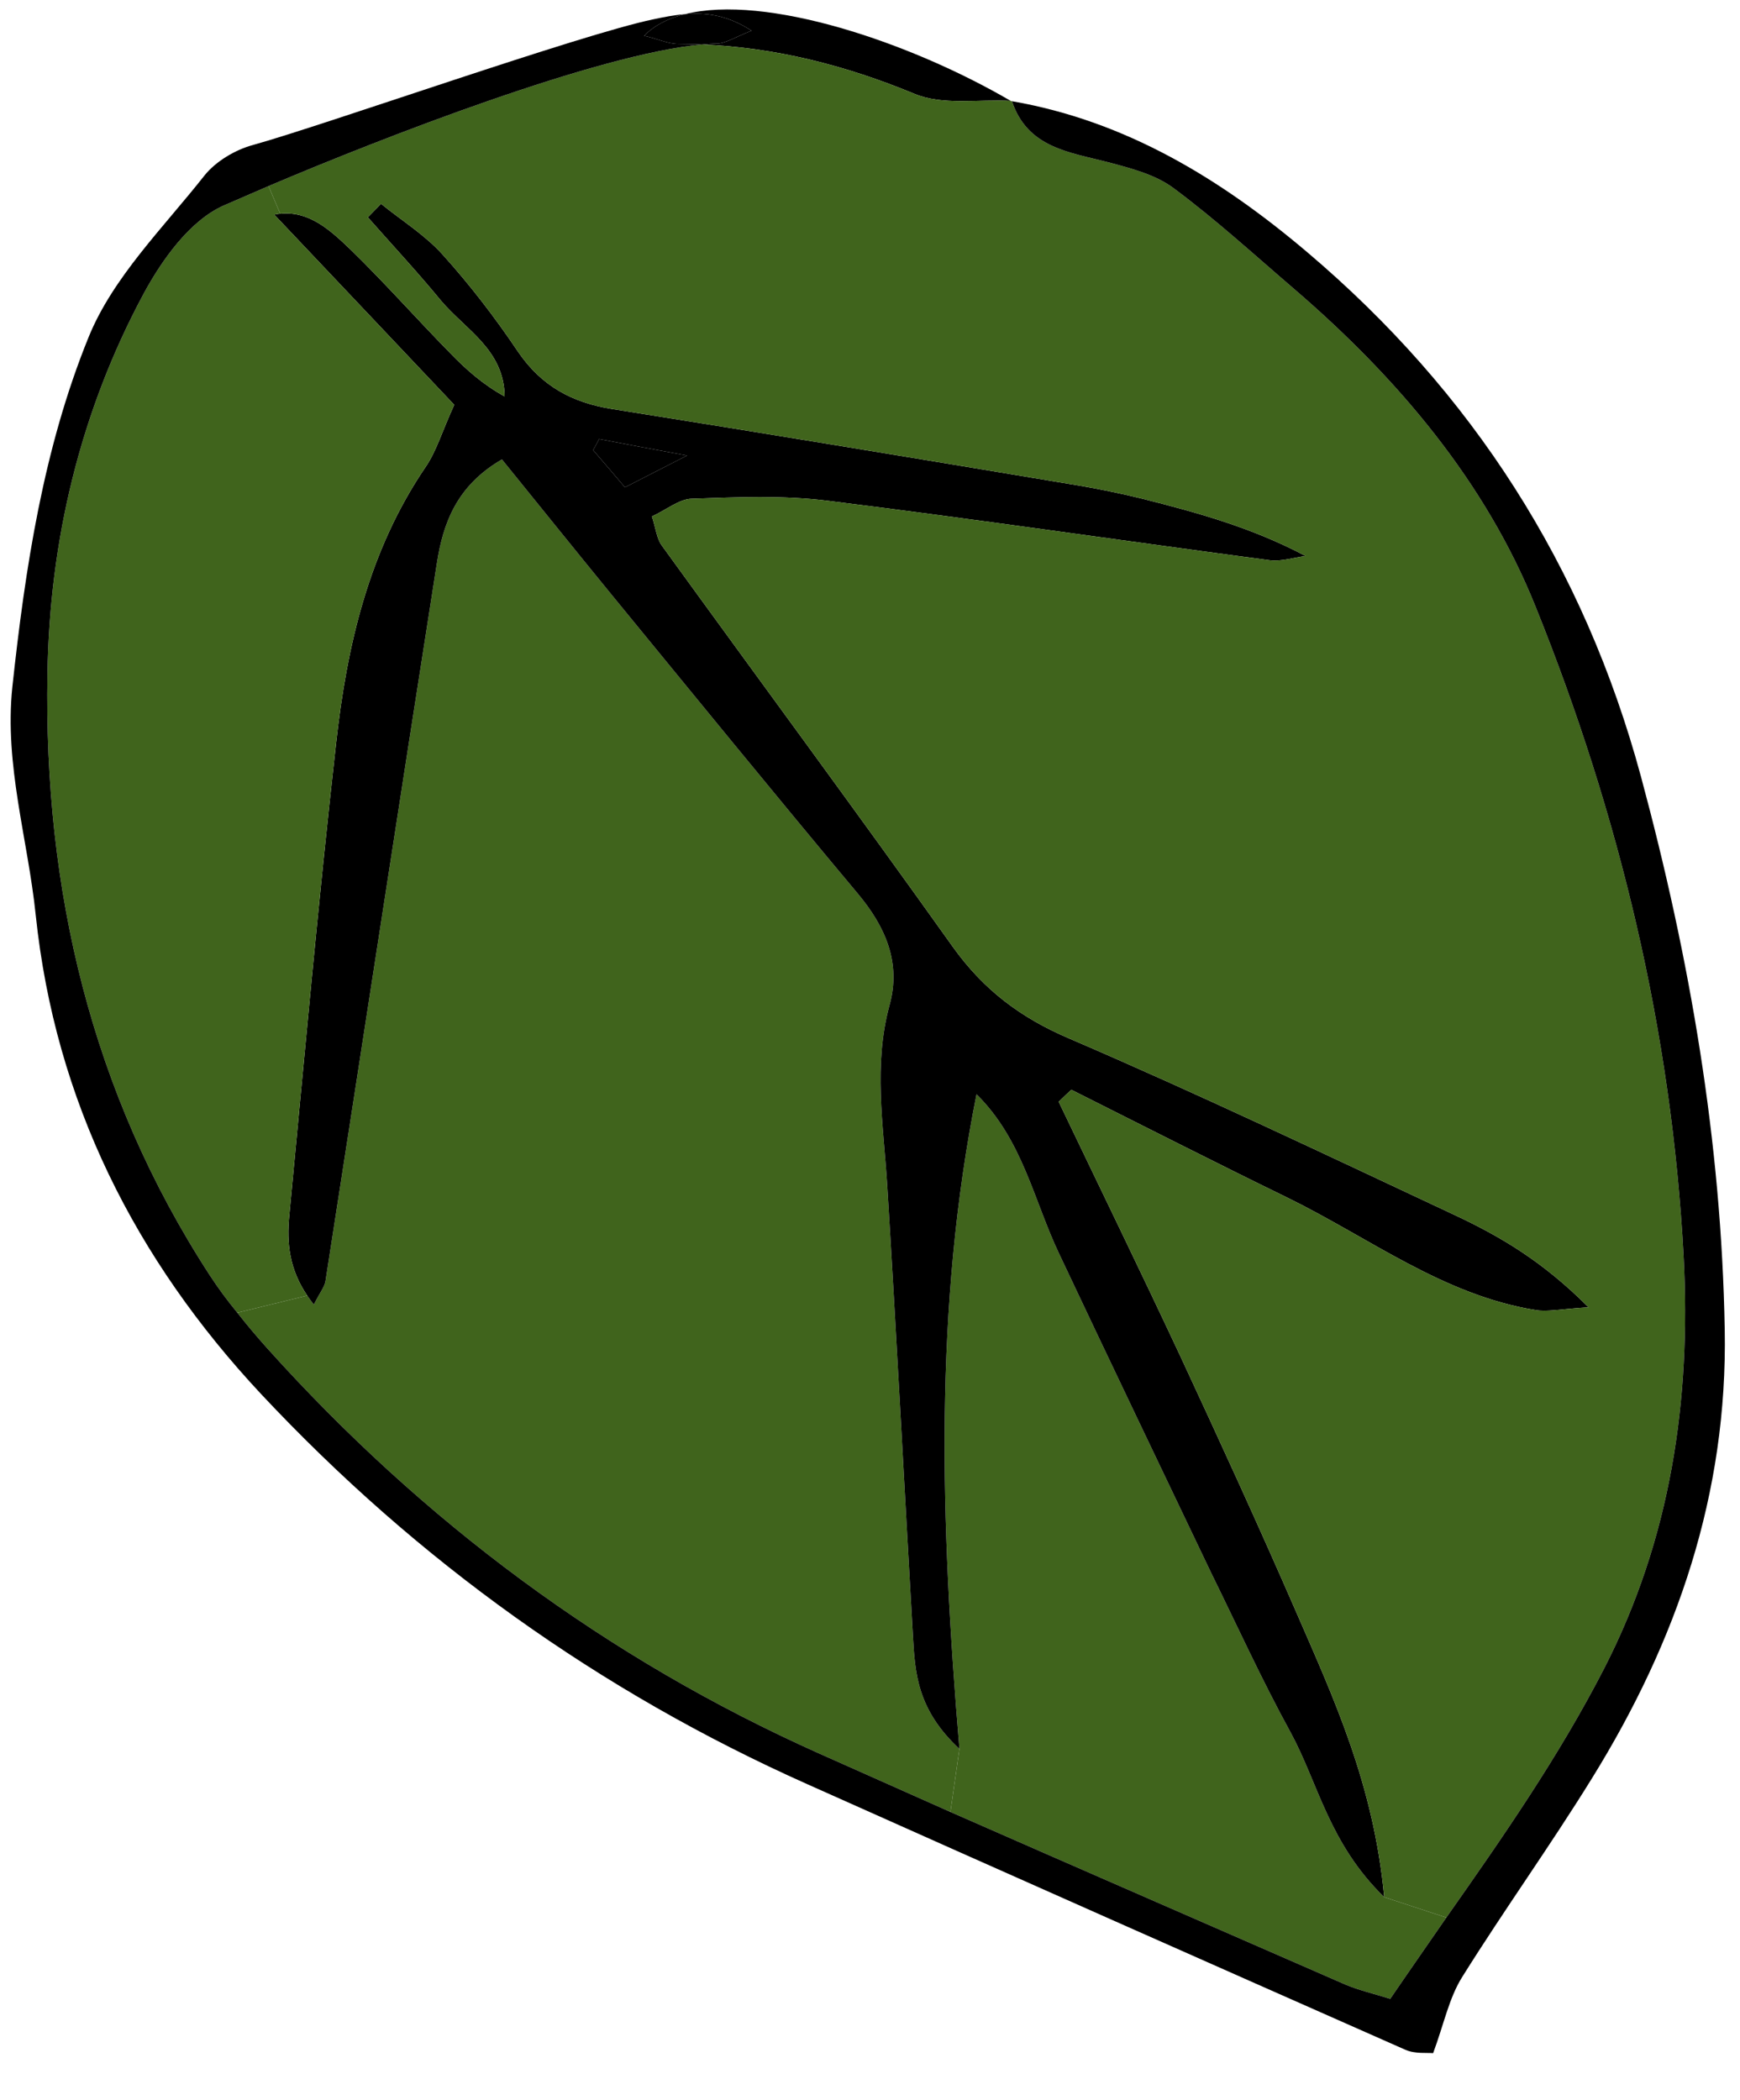 <svg width="58px" height="70px" viewBox="118 205 58 70" version="1.1" xmlns="http://www.w3.org/2000/svg" xmlns:xlink="http://www.w3.org/1999/xlink">
    <defs></defs>
    <g id="Group" stroke="none" stroke-width="1" fill="none" fill-rule="evenodd" transform="translate(118, 205)">
        <g id="Group-2">
            <g id="Group-180" transform="translate(0, 0.078)">
                <path d="M48.211,63.835 C47.591,64.735 46.961,65.635 46.341,66.545 C45.761,66.365 45.291,66.255 44.861,66.075 C40.471,64.155 36.071,62.245 31.681,60.315 L31.981,58.215 C31.341,50.575 31.131,43.495 32.551,36.395 C34.091,37.915 34.461,39.945 35.311,41.725 C36.161,43.525 37.021,45.335 37.881,47.135 C38.711,48.865 39.531,50.595 40.361,52.325 C41.241,54.115 42.071,55.935 43.031,57.685 C43.941,59.365 44.301,61.365 46.141,63.155 L48.211,63.835 Z" id="Fill-160" fill="#40641C" class="icon__color"></path>
                <path id="Fill-162" fill="#000000"></path>
                <path d="M30.431,54.445 C30.501,55.665 30.561,56.895 31.981,58.215 L31.681,60.315 C30.221,59.665 28.761,59.015 27.301,58.365 C20.211,55.195 14.101,50.635 8.911,44.865 C8.571,44.485 8.231,44.085 7.911,43.675 L10.241,43.105 C10.311,43.205 10.381,43.305 10.461,43.405 C10.661,43.005 10.821,42.815 10.851,42.615 C12.091,34.645 13.311,26.675 14.561,18.705 C14.771,17.345 15.231,16.105 16.731,15.235 C17.971,16.765 19.161,18.245 20.371,19.725 C23.101,23.055 25.821,26.395 28.591,29.705 C29.521,30.815 30.041,32.015 29.651,33.425 C29.111,35.415 29.441,37.385 29.571,39.375 C29.881,44.395 30.141,49.425 30.431,54.445" id="Fill-164" fill="#40641C" class="icon__color"></path>
                <path d="M25.051,0.945 C24.241,0.415 23.511,0.335 22.831,0.395 C25.521,-0.285 30.331,1.325 33.691,3.285 C32.611,3.225 31.411,3.445 30.471,3.045 C28.171,2.095 25.841,1.505 23.391,1.405 C23.561,1.385 23.731,1.375 23.881,1.375 C24.181,1.375 24.491,1.165 25.051,0.945" id="Fill-166" fill="#000000"></path>
                <path d="M22.831,0.395 C23.511,0.335 24.241,0.415 25.051,0.945 C24.491,1.165 24.181,1.375 23.881,1.375 C23.731,1.375 23.561,1.385 23.391,1.405 C23.131,1.395 22.871,1.385 22.611,1.385 C22.261,1.385 21.921,1.215 21.471,1.115 C21.811,0.765 22.271,0.535 22.821,0.395 L22.831,0.395 Z" id="Fill-168" fill="#000000"></path>
                <path d="M19.971,14.555 C20.791,14.715 21.611,14.865 22.901,15.105 C21.981,15.575 21.451,15.845 20.831,16.165 C20.441,15.705 20.111,15.315 19.771,14.925 C19.841,14.805 19.901,14.685 19.971,14.555" id="Fill-170" fill="#000000"></path>
                <path d="M32.551,36.395 C31.131,43.495 31.341,50.575 31.981,58.215 C30.561,56.895 30.501,55.665 30.431,54.445 C30.141,49.425 29.881,44.395 29.571,39.375 C29.441,37.385 29.111,35.415 29.651,33.425 C30.041,32.015 29.521,30.815 28.591,29.705 C25.821,26.395 23.101,23.055 20.371,19.725 C19.161,18.245 17.971,16.765 16.731,15.235 C15.231,16.105 14.771,17.345 14.561,18.705 C13.311,26.675 12.091,34.645 10.851,42.615 C10.821,42.815 10.661,43.005 10.461,43.405 C10.381,43.305 10.311,43.205 10.241,43.105 C9.651,42.235 9.551,41.365 9.641,40.455 C10.141,35.205 10.611,29.955 11.201,24.715 C11.561,21.445 12.291,18.265 14.201,15.465 C14.551,14.945 14.731,14.315 15.141,13.415 C13.141,11.305 11.191,9.235 9.141,7.075 C9.211,7.065 9.281,7.045 9.341,7.045 C10.321,6.945 11.031,7.615 11.691,8.245 C12.831,9.355 13.891,10.555 15.011,11.695 C15.541,12.245 16.111,12.745 16.821,13.135 C16.801,11.575 15.521,10.915 14.701,9.945 C13.921,8.995 13.081,8.095 12.261,7.165 C12.411,7.015 12.551,6.865 12.701,6.715 C13.391,7.275 14.171,7.755 14.761,8.415 C15.671,9.425 16.501,10.505 17.261,11.635 C18.041,12.785 19.071,13.345 20.411,13.555 C25.381,14.345 30.341,15.165 35.301,15.995 C36.251,16.145 37.191,16.325 38.121,16.555 C39.941,17.015 41.751,17.515 43.521,18.455 C43.121,18.505 42.711,18.645 42.321,18.595 C37.411,17.945 32.511,17.225 27.601,16.615 C26.101,16.425 24.571,16.495 23.061,16.545 C22.641,16.555 22.231,16.905 21.731,17.135 C21.861,17.535 21.891,17.875 22.061,18.105 C25.291,22.565 28.571,27.005 31.771,31.495 C32.791,32.915 34.021,33.845 35.641,34.535 C39.971,36.395 44.231,38.425 48.501,40.425 C49.991,41.125 51.421,41.955 52.951,43.495 C52.011,43.555 51.571,43.655 51.171,43.585 C48.101,43.085 45.651,41.185 42.941,39.855 C40.521,38.675 38.121,37.455 35.711,36.245 C35.571,36.375 35.431,36.505 35.291,36.645 C36.641,39.465 38.011,42.275 39.341,45.115 C40.651,47.935 41.951,50.765 43.191,53.615 C44.451,56.515 45.791,59.385 46.141,63.155 C44.301,61.365 43.941,59.365 43.031,57.685 C42.071,55.935 41.241,54.115 40.361,52.325 C39.531,50.595 38.711,48.865 37.881,47.135 C37.021,45.335 36.161,43.525 35.311,41.725 C34.461,39.945 34.091,37.915 32.551,36.395 M22.901,15.105 C21.611,14.865 20.791,14.715 19.971,14.555 C19.901,14.685 19.841,14.805 19.771,14.925 C20.111,15.315 20.441,15.705 20.831,16.165 C21.451,15.845 21.981,15.575 22.901,15.105" id="Fill-172" fill="#000000"></path>
                <path d="M30.471,3.045 C31.411,3.445 32.611,3.225 33.691,3.285 C33.701,3.285 33.701,3.295 33.711,3.295 L33.721,3.295 L33.731,3.295 C34.251,4.855 35.651,4.995 36.961,5.335 C37.711,5.535 38.521,5.745 39.121,6.195 C40.521,7.235 41.821,8.425 43.151,9.565 C46.591,12.525 49.521,15.985 51.191,20.155 C53.981,27.075 55.721,34.305 56.121,41.805 C56.371,46.605 55.691,51.195 53.481,55.515 C51.971,58.455 50.101,61.145 48.211,63.835 L46.141,63.155 C45.791,59.385 44.451,56.515 43.191,53.615 C41.951,50.765 40.651,47.935 39.341,45.115 C38.011,42.275 36.641,39.465 35.291,36.645 C35.431,36.505 35.571,36.375 35.711,36.245 C38.121,37.455 40.521,38.675 42.941,39.855 C45.651,41.185 48.101,43.085 51.171,43.585 C51.571,43.655 52.011,43.555 52.951,43.495 C51.421,41.955 49.991,41.125 48.501,40.425 C44.231,38.425 39.971,36.395 35.641,34.535 C34.021,33.845 32.791,32.915 31.771,31.495 C28.571,27.005 25.291,22.565 22.061,18.105 C21.891,17.875 21.861,17.535 21.731,17.135 C22.231,16.905 22.641,16.555 23.061,16.545 C24.571,16.495 26.101,16.425 27.601,16.615 C32.511,17.225 37.411,17.945 42.321,18.595 C42.711,18.645 43.121,18.505 43.521,18.455 C41.751,17.515 39.941,17.015 38.121,16.555 C37.191,16.325 36.251,16.145 35.301,15.995 C30.341,15.165 25.381,14.345 20.411,13.555 C19.071,13.345 18.041,12.785 17.261,11.635 C16.501,10.505 15.671,9.425 14.761,8.415 C14.171,7.755 13.391,7.275 12.701,6.715 C12.551,6.865 12.411,7.015 12.261,7.165 C13.081,8.095 13.921,8.995 14.701,9.945 C15.521,10.915 16.801,11.575 16.821,13.135 C16.111,12.745 15.541,12.245 15.011,11.695 C13.891,10.555 12.831,9.355 11.691,8.245 C11.031,7.615 10.321,6.945 9.341,7.045 L8.951,6.125 C12.811,4.485 19.931,1.725 23.391,1.405 C25.841,1.505 28.171,2.095 30.471,3.045" id="Fill-174" fill="#40641C" class="icon__color"></path>
                <path d="M9.641,40.455 C9.551,41.365 9.651,42.235 10.241,43.105 L7.911,43.675 C7.581,43.275 7.271,42.855 6.991,42.425 C3.031,36.335 1.461,29.565 1.581,22.395 C1.651,17.945 2.671,13.655 4.781,9.725 C5.401,8.575 6.331,7.275 7.451,6.775 C7.861,6.595 8.371,6.375 8.951,6.125 L9.341,7.045 C9.281,7.045 9.211,7.065 9.141,7.075 C11.191,9.235 13.141,11.305 15.141,13.415 C14.731,14.315 14.551,14.945 14.201,15.465 C12.291,18.265 11.561,21.445 11.201,24.715 C10.611,29.955 10.141,35.205 9.641,40.455" id="Fill-176" fill="#40641C" class="icon__color"></path>
                <path d="M53.481,55.515 C55.691,51.195 56.371,46.605 56.121,41.805 C55.721,34.305 53.981,27.075 51.191,20.155 C49.521,15.985 46.591,12.525 43.151,9.565 C41.821,8.425 40.521,7.235 39.121,6.195 C38.521,5.745 37.711,5.535 36.961,5.335 C35.651,4.995 34.251,4.855 33.731,3.295 C37.531,3.955 40.691,5.885 43.571,8.325 C49.081,12.995 52.801,18.785 54.701,25.815 C56.331,31.865 57.381,37.965 57.491,44.235 C57.591,49.705 55.901,54.615 53.071,59.185 C51.681,61.435 50.141,63.575 48.741,65.815 C48.301,66.515 48.131,67.385 47.771,68.355 C47.571,68.335 47.171,68.385 46.851,68.245 C40.201,65.305 33.561,62.365 26.921,59.395 C19.971,56.295 13.901,51.935 8.711,46.395 C4.511,41.905 1.841,36.625 1.191,30.425 C0.931,27.895 0.141,25.435 0.411,22.825 C0.841,18.835 1.451,14.855 2.951,11.165 C3.761,9.165 5.451,7.505 6.821,5.765 C7.201,5.295 7.841,4.915 8.431,4.755 C10.811,4.095 19.361,1.065 21.781,0.565 C22.111,0.495 22.461,0.425 22.821,0.395 C22.271,0.535 21.811,0.765 21.471,1.115 C21.921,1.215 22.261,1.385 22.611,1.385 C22.871,1.385 23.131,1.395 23.391,1.405 C19.931,1.725 12.811,4.485 8.951,6.125 C8.371,6.375 7.861,6.595 7.451,6.775 C6.331,7.275 5.401,8.575 4.781,9.725 C2.671,13.655 1.651,17.945 1.581,22.395 C1.461,29.565 3.031,36.335 6.991,42.425 C7.271,42.855 7.581,43.275 7.911,43.675 C8.231,44.085 8.571,44.485 8.911,44.865 C14.101,50.635 20.211,55.195 27.301,58.365 C28.761,59.015 30.221,59.665 31.681,60.315 C36.071,62.245 40.471,64.155 44.861,66.075 C45.291,66.255 45.761,66.365 46.341,66.545 C46.961,65.635 47.591,64.735 48.211,63.835 C50.101,61.145 51.971,58.455 53.481,55.515" id="Fill-178" fill="#000000"></path>
            </g>
        </g>
    </g>
</svg>
